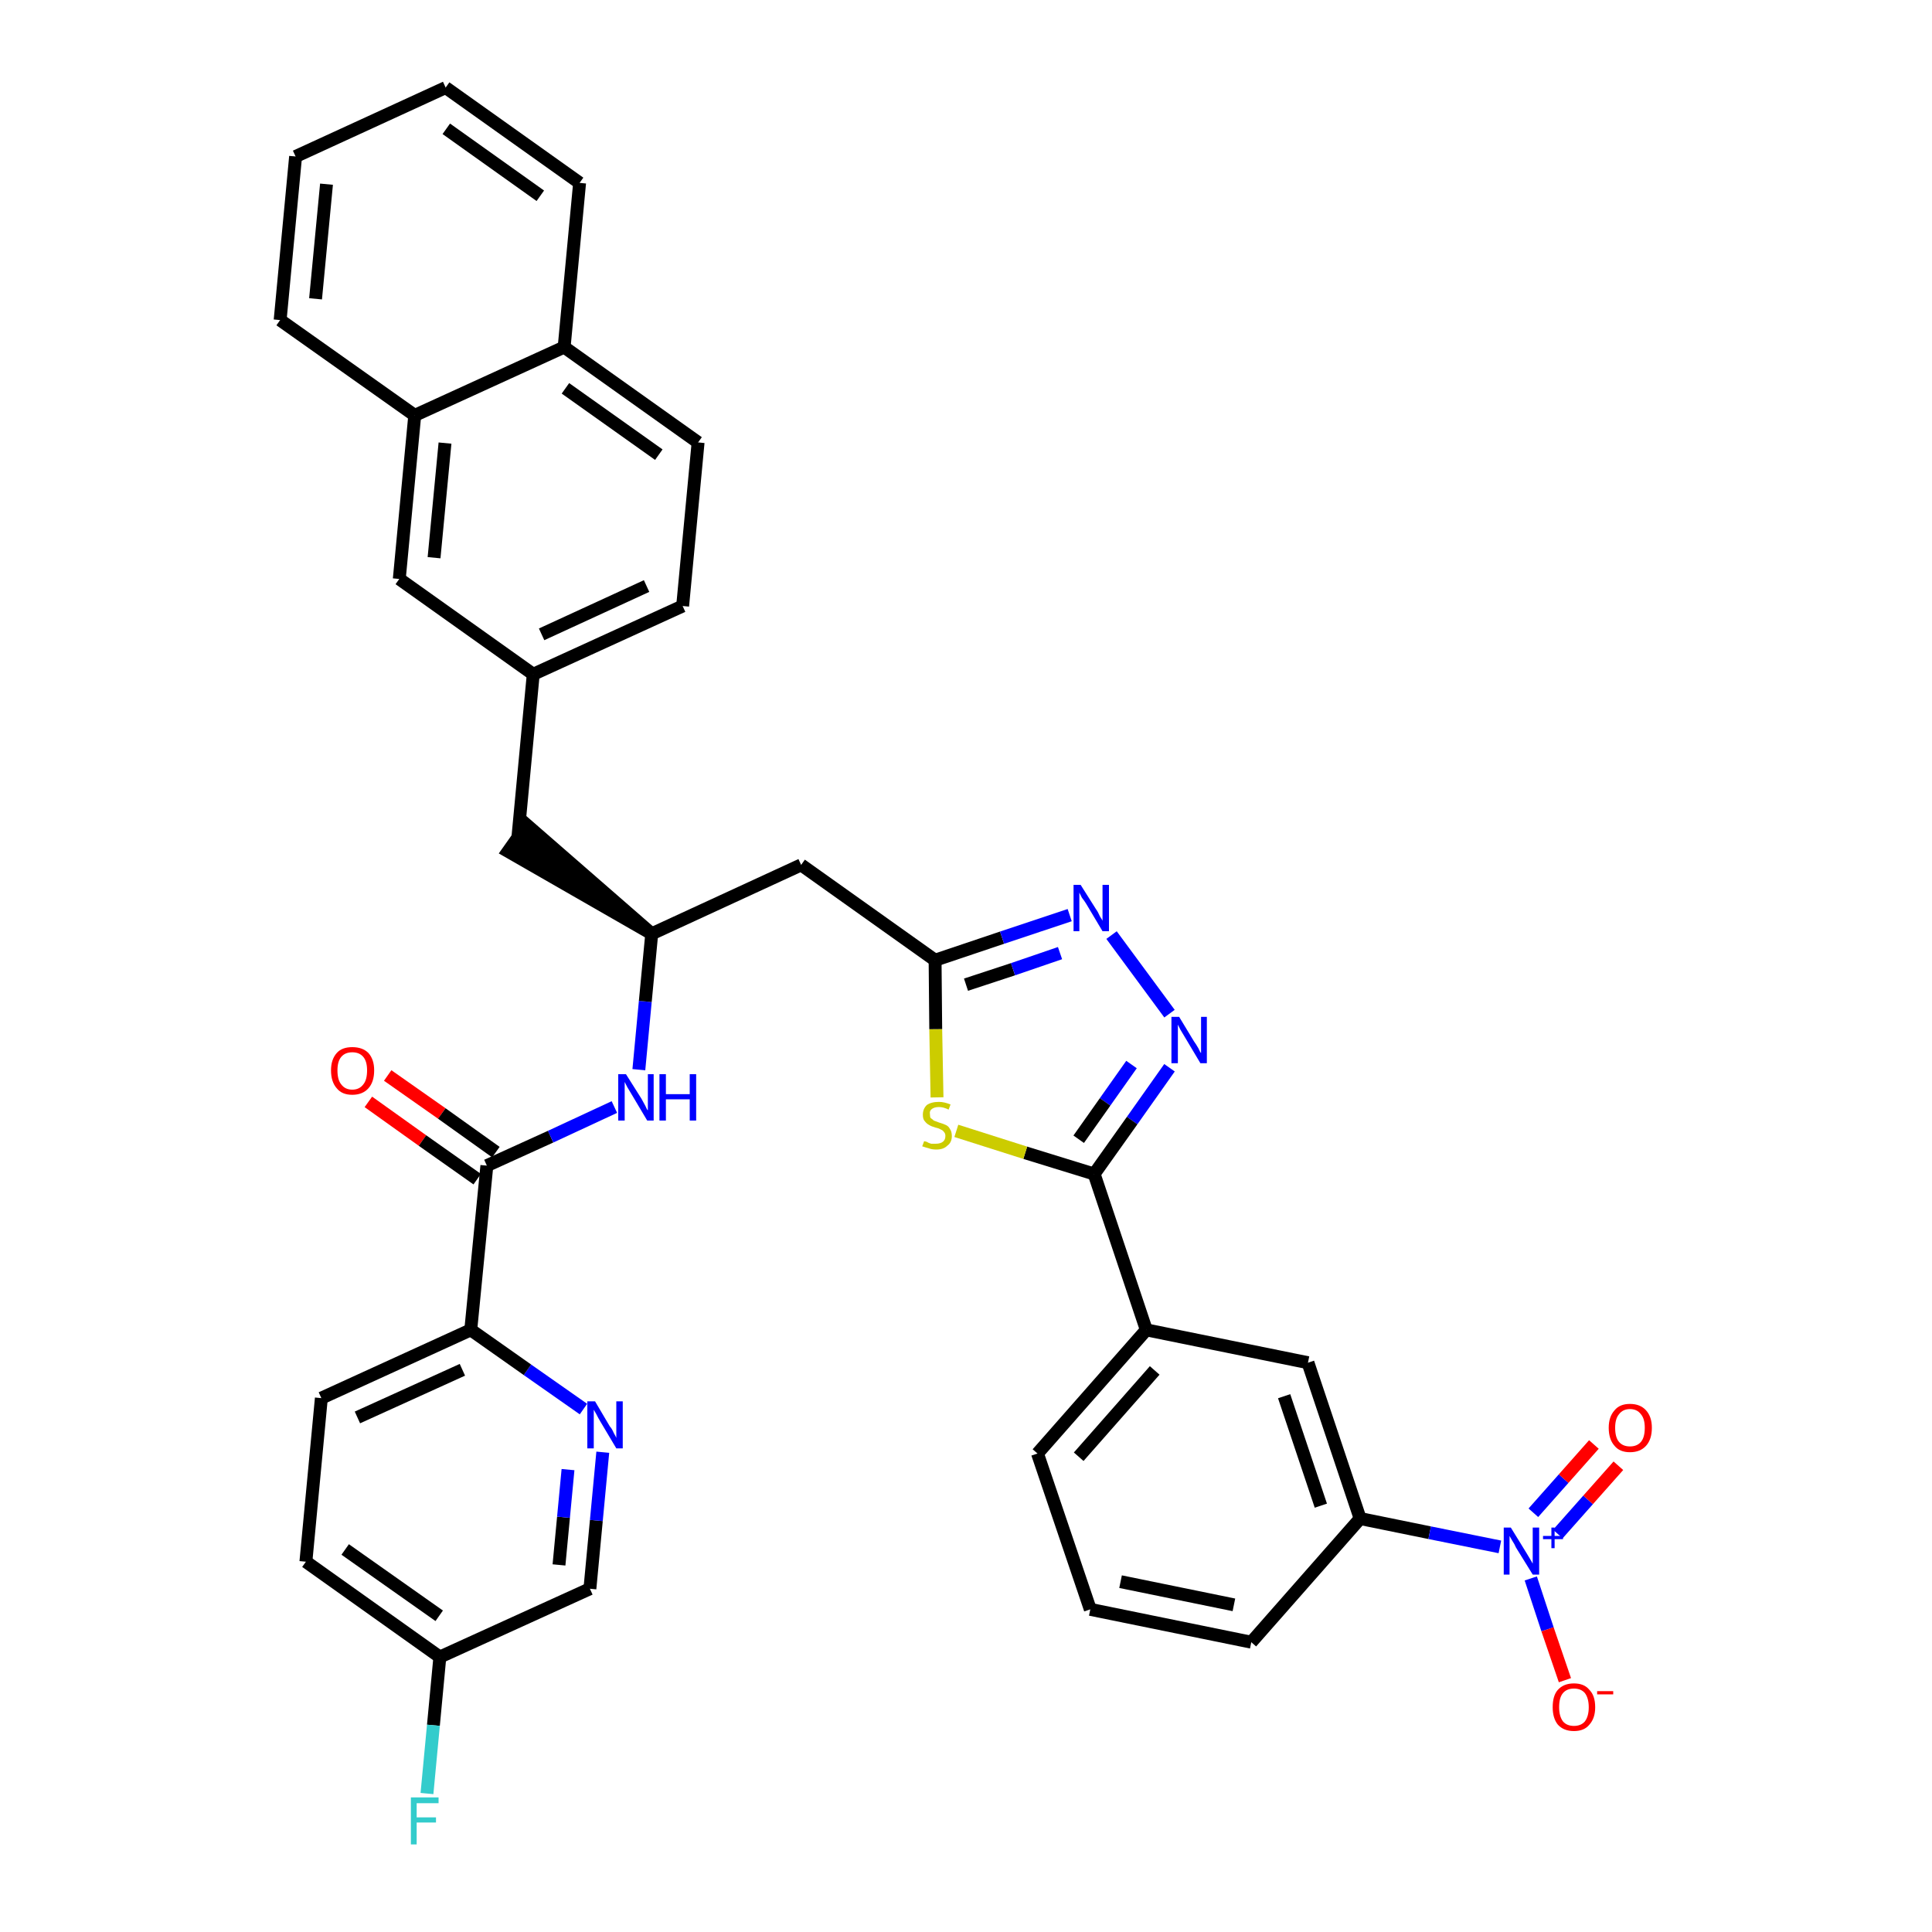 <?xml version='1.0' encoding='iso-8859-1'?>
<svg version='1.1' baseProfile='full'
              xmlns='http://www.w3.org/2000/svg'
                      xmlns:rdkit='http://www.rdkit.org/xml'
                      xmlns:xlink='http://www.w3.org/1999/xlink'
                  xml:space='preserve'
width='300px' height='300px' viewBox='0 0 300 300'>
<!-- END OF HEADER -->
<path class='bond-0 atom-0 atom-1' d='M 57.2,171.1 L 65.6,177.1' style='fill:none;fill-rule:evenodd;stroke:#FF0000;stroke-width:2.0px;stroke-linecap:butt;stroke-linejoin:miter;stroke-opacity:1' />
<path class='bond-0 atom-0 atom-1' d='M 65.6,177.1 L 74.1,183.1' style='fill:none;fill-rule:evenodd;stroke:#000000;stroke-width:2.0px;stroke-linecap:butt;stroke-linejoin:miter;stroke-opacity:1' />
<path class='bond-0 atom-0 atom-1' d='M 60.2,167.0 L 68.6,172.9' style='fill:none;fill-rule:evenodd;stroke:#FF0000;stroke-width:2.0px;stroke-linecap:butt;stroke-linejoin:miter;stroke-opacity:1' />
<path class='bond-0 atom-0 atom-1' d='M 68.6,172.9 L 77.0,178.9' style='fill:none;fill-rule:evenodd;stroke:#000000;stroke-width:2.0px;stroke-linecap:butt;stroke-linejoin:miter;stroke-opacity:1' />
<path class='bond-1 atom-1 atom-2' d='M 75.6,181.0 L 85.5,176.5' style='fill:none;fill-rule:evenodd;stroke:#000000;stroke-width:2.0px;stroke-linecap:butt;stroke-linejoin:miter;stroke-opacity:1' />
<path class='bond-1 atom-1 atom-2' d='M 85.5,176.5 L 95.4,171.9' style='fill:none;fill-rule:evenodd;stroke:#0000FF;stroke-width:2.0px;stroke-linecap:butt;stroke-linejoin:miter;stroke-opacity:1' />
<path class='bond-29 atom-1 atom-30' d='M 75.6,181.0 L 73.1,206.5' style='fill:none;fill-rule:evenodd;stroke:#000000;stroke-width:2.0px;stroke-linecap:butt;stroke-linejoin:miter;stroke-opacity:1' />
<path class='bond-2 atom-2 atom-3' d='M 99.2,166.1 L 100.2,155.5' style='fill:none;fill-rule:evenodd;stroke:#0000FF;stroke-width:2.0px;stroke-linecap:butt;stroke-linejoin:miter;stroke-opacity:1' />
<path class='bond-2 atom-2 atom-3' d='M 100.2,155.5 L 101.2,145.0' style='fill:none;fill-rule:evenodd;stroke:#000000;stroke-width:2.0px;stroke-linecap:butt;stroke-linejoin:miter;stroke-opacity:1' />
<path class='bond-3 atom-3 atom-4' d='M 101.2,145.0 L 81.8,128.1 L 78.9,132.2 Z' style='fill:#000000;fill-rule:evenodd;fill-opacity:1;stroke:#000000;stroke-width:2.0px;stroke-linecap:butt;stroke-linejoin:miter;stroke-opacity:1;' />
<path class='bond-14 atom-3 atom-15' d='M 101.2,145.0 L 124.4,134.3' style='fill:none;fill-rule:evenodd;stroke:#000000;stroke-width:2.0px;stroke-linecap:butt;stroke-linejoin:miter;stroke-opacity:1' />
<path class='bond-4 atom-4 atom-5' d='M 80.4,130.2 L 82.8,104.7' style='fill:none;fill-rule:evenodd;stroke:#000000;stroke-width:2.0px;stroke-linecap:butt;stroke-linejoin:miter;stroke-opacity:1' />
<path class='bond-5 atom-5 atom-6' d='M 82.8,104.7 L 106.0,94.1' style='fill:none;fill-rule:evenodd;stroke:#000000;stroke-width:2.0px;stroke-linecap:butt;stroke-linejoin:miter;stroke-opacity:1' />
<path class='bond-5 atom-5 atom-6' d='M 84.1,98.5 L 100.4,91.0' style='fill:none;fill-rule:evenodd;stroke:#000000;stroke-width:2.0px;stroke-linecap:butt;stroke-linejoin:miter;stroke-opacity:1' />
<path class='bond-36 atom-14 atom-5' d='M 62.0,89.9 L 82.8,104.7' style='fill:none;fill-rule:evenodd;stroke:#000000;stroke-width:2.0px;stroke-linecap:butt;stroke-linejoin:miter;stroke-opacity:1' />
<path class='bond-6 atom-6 atom-7' d='M 106.0,94.1 L 108.4,68.7' style='fill:none;fill-rule:evenodd;stroke:#000000;stroke-width:2.0px;stroke-linecap:butt;stroke-linejoin:miter;stroke-opacity:1' />
<path class='bond-7 atom-7 atom-8' d='M 108.4,68.7 L 87.6,53.9' style='fill:none;fill-rule:evenodd;stroke:#000000;stroke-width:2.0px;stroke-linecap:butt;stroke-linejoin:miter;stroke-opacity:1' />
<path class='bond-7 atom-7 atom-8' d='M 102.3,70.6 L 87.8,60.3' style='fill:none;fill-rule:evenodd;stroke:#000000;stroke-width:2.0px;stroke-linecap:butt;stroke-linejoin:miter;stroke-opacity:1' />
<path class='bond-8 atom-8 atom-9' d='M 87.6,53.9 L 90.0,28.4' style='fill:none;fill-rule:evenodd;stroke:#000000;stroke-width:2.0px;stroke-linecap:butt;stroke-linejoin:miter;stroke-opacity:1' />
<path class='bond-39 atom-13 atom-8' d='M 64.4,64.5 L 87.6,53.9' style='fill:none;fill-rule:evenodd;stroke:#000000;stroke-width:2.0px;stroke-linecap:butt;stroke-linejoin:miter;stroke-opacity:1' />
<path class='bond-9 atom-9 atom-10' d='M 90.0,28.4 L 69.2,13.6' style='fill:none;fill-rule:evenodd;stroke:#000000;stroke-width:2.0px;stroke-linecap:butt;stroke-linejoin:miter;stroke-opacity:1' />
<path class='bond-9 atom-9 atom-10' d='M 83.9,30.4 L 69.3,20.0' style='fill:none;fill-rule:evenodd;stroke:#000000;stroke-width:2.0px;stroke-linecap:butt;stroke-linejoin:miter;stroke-opacity:1' />
<path class='bond-10 atom-10 atom-11' d='M 69.2,13.6 L 45.9,24.3' style='fill:none;fill-rule:evenodd;stroke:#000000;stroke-width:2.0px;stroke-linecap:butt;stroke-linejoin:miter;stroke-opacity:1' />
<path class='bond-11 atom-11 atom-12' d='M 45.9,24.3 L 43.5,49.7' style='fill:none;fill-rule:evenodd;stroke:#000000;stroke-width:2.0px;stroke-linecap:butt;stroke-linejoin:miter;stroke-opacity:1' />
<path class='bond-11 atom-11 atom-12' d='M 50.7,28.6 L 49.0,46.4' style='fill:none;fill-rule:evenodd;stroke:#000000;stroke-width:2.0px;stroke-linecap:butt;stroke-linejoin:miter;stroke-opacity:1' />
<path class='bond-12 atom-12 atom-13' d='M 43.5,49.7 L 64.4,64.5' style='fill:none;fill-rule:evenodd;stroke:#000000;stroke-width:2.0px;stroke-linecap:butt;stroke-linejoin:miter;stroke-opacity:1' />
<path class='bond-13 atom-13 atom-14' d='M 64.4,64.5 L 62.0,89.9' style='fill:none;fill-rule:evenodd;stroke:#000000;stroke-width:2.0px;stroke-linecap:butt;stroke-linejoin:miter;stroke-opacity:1' />
<path class='bond-13 atom-13 atom-14' d='M 69.1,68.8 L 67.4,86.6' style='fill:none;fill-rule:evenodd;stroke:#000000;stroke-width:2.0px;stroke-linecap:butt;stroke-linejoin:miter;stroke-opacity:1' />
<path class='bond-15 atom-15 atom-16' d='M 124.4,134.3 L 145.2,149.1' style='fill:none;fill-rule:evenodd;stroke:#000000;stroke-width:2.0px;stroke-linecap:butt;stroke-linejoin:miter;stroke-opacity:1' />
<path class='bond-16 atom-16 atom-17' d='M 145.2,149.1 L 155.6,145.6' style='fill:none;fill-rule:evenodd;stroke:#000000;stroke-width:2.0px;stroke-linecap:butt;stroke-linejoin:miter;stroke-opacity:1' />
<path class='bond-16 atom-16 atom-17' d='M 155.6,145.6 L 166.1,142.1' style='fill:none;fill-rule:evenodd;stroke:#0000FF;stroke-width:2.0px;stroke-linecap:butt;stroke-linejoin:miter;stroke-opacity:1' />
<path class='bond-16 atom-16 atom-17' d='M 150.0,152.9 L 157.3,150.5' style='fill:none;fill-rule:evenodd;stroke:#000000;stroke-width:2.0px;stroke-linecap:butt;stroke-linejoin:miter;stroke-opacity:1' />
<path class='bond-16 atom-16 atom-17' d='M 157.3,150.5 L 164.6,148.0' style='fill:none;fill-rule:evenodd;stroke:#0000FF;stroke-width:2.0px;stroke-linecap:butt;stroke-linejoin:miter;stroke-opacity:1' />
<path class='bond-37 atom-29 atom-16' d='M 145.5,170.4 L 145.3,159.8' style='fill:none;fill-rule:evenodd;stroke:#CCCC00;stroke-width:2.0px;stroke-linecap:butt;stroke-linejoin:miter;stroke-opacity:1' />
<path class='bond-37 atom-29 atom-16' d='M 145.3,159.8 L 145.2,149.1' style='fill:none;fill-rule:evenodd;stroke:#000000;stroke-width:2.0px;stroke-linecap:butt;stroke-linejoin:miter;stroke-opacity:1' />
<path class='bond-17 atom-17 atom-18' d='M 172.6,145.2 L 181.6,157.4' style='fill:none;fill-rule:evenodd;stroke:#0000FF;stroke-width:2.0px;stroke-linecap:butt;stroke-linejoin:miter;stroke-opacity:1' />
<path class='bond-18 atom-18 atom-19' d='M 181.6,165.8 L 175.8,174.0' style='fill:none;fill-rule:evenodd;stroke:#0000FF;stroke-width:2.0px;stroke-linecap:butt;stroke-linejoin:miter;stroke-opacity:1' />
<path class='bond-18 atom-18 atom-19' d='M 175.8,174.0 L 169.9,182.3' style='fill:none;fill-rule:evenodd;stroke:#000000;stroke-width:2.0px;stroke-linecap:butt;stroke-linejoin:miter;stroke-opacity:1' />
<path class='bond-18 atom-18 atom-19' d='M 175.7,165.3 L 171.6,171.1' style='fill:none;fill-rule:evenodd;stroke:#0000FF;stroke-width:2.0px;stroke-linecap:butt;stroke-linejoin:miter;stroke-opacity:1' />
<path class='bond-18 atom-18 atom-19' d='M 171.6,171.1 L 167.5,176.9' style='fill:none;fill-rule:evenodd;stroke:#000000;stroke-width:2.0px;stroke-linecap:butt;stroke-linejoin:miter;stroke-opacity:1' />
<path class='bond-19 atom-19 atom-20' d='M 169.9,182.3 L 178.0,206.5' style='fill:none;fill-rule:evenodd;stroke:#000000;stroke-width:2.0px;stroke-linecap:butt;stroke-linejoin:miter;stroke-opacity:1' />
<path class='bond-28 atom-19 atom-29' d='M 169.9,182.3 L 159.2,179.0' style='fill:none;fill-rule:evenodd;stroke:#000000;stroke-width:2.0px;stroke-linecap:butt;stroke-linejoin:miter;stroke-opacity:1' />
<path class='bond-28 atom-19 atom-29' d='M 159.2,179.0 L 148.5,175.6' style='fill:none;fill-rule:evenodd;stroke:#CCCC00;stroke-width:2.0px;stroke-linecap:butt;stroke-linejoin:miter;stroke-opacity:1' />
<path class='bond-20 atom-20 atom-21' d='M 178.0,206.5 L 161.1,225.7' style='fill:none;fill-rule:evenodd;stroke:#000000;stroke-width:2.0px;stroke-linecap:butt;stroke-linejoin:miter;stroke-opacity:1' />
<path class='bond-20 atom-20 atom-21' d='M 179.3,212.8 L 167.5,226.2' style='fill:none;fill-rule:evenodd;stroke:#000000;stroke-width:2.0px;stroke-linecap:butt;stroke-linejoin:miter;stroke-opacity:1' />
<path class='bond-40 atom-28 atom-20' d='M 203.1,211.6 L 178.0,206.5' style='fill:none;fill-rule:evenodd;stroke:#000000;stroke-width:2.0px;stroke-linecap:butt;stroke-linejoin:miter;stroke-opacity:1' />
<path class='bond-21 atom-21 atom-22' d='M 161.1,225.7 L 169.3,249.9' style='fill:none;fill-rule:evenodd;stroke:#000000;stroke-width:2.0px;stroke-linecap:butt;stroke-linejoin:miter;stroke-opacity:1' />
<path class='bond-22 atom-22 atom-23' d='M 169.3,249.9 L 194.3,255.0' style='fill:none;fill-rule:evenodd;stroke:#000000;stroke-width:2.0px;stroke-linecap:butt;stroke-linejoin:miter;stroke-opacity:1' />
<path class='bond-22 atom-22 atom-23' d='M 174.0,245.6 L 191.6,249.2' style='fill:none;fill-rule:evenodd;stroke:#000000;stroke-width:2.0px;stroke-linecap:butt;stroke-linejoin:miter;stroke-opacity:1' />
<path class='bond-23 atom-23 atom-24' d='M 194.3,255.0 L 211.2,235.8' style='fill:none;fill-rule:evenodd;stroke:#000000;stroke-width:2.0px;stroke-linecap:butt;stroke-linejoin:miter;stroke-opacity:1' />
<path class='bond-24 atom-24 atom-25' d='M 211.2,235.8 L 222.0,238.0' style='fill:none;fill-rule:evenodd;stroke:#000000;stroke-width:2.0px;stroke-linecap:butt;stroke-linejoin:miter;stroke-opacity:1' />
<path class='bond-24 atom-24 atom-25' d='M 222.0,238.0 L 232.9,240.2' style='fill:none;fill-rule:evenodd;stroke:#0000FF;stroke-width:2.0px;stroke-linecap:butt;stroke-linejoin:miter;stroke-opacity:1' />
<path class='bond-27 atom-24 atom-28' d='M 211.2,235.8 L 203.1,211.6' style='fill:none;fill-rule:evenodd;stroke:#000000;stroke-width:2.0px;stroke-linecap:butt;stroke-linejoin:miter;stroke-opacity:1' />
<path class='bond-27 atom-24 atom-28' d='M 205.1,233.8 L 199.4,216.8' style='fill:none;fill-rule:evenodd;stroke:#000000;stroke-width:2.0px;stroke-linecap:butt;stroke-linejoin:miter;stroke-opacity:1' />
<path class='bond-25 atom-25 atom-26' d='M 241.9,238.2 L 246.6,232.9' style='fill:none;fill-rule:evenodd;stroke:#0000FF;stroke-width:2.0px;stroke-linecap:butt;stroke-linejoin:miter;stroke-opacity:1' />
<path class='bond-25 atom-25 atom-26' d='M 246.6,232.9 L 251.3,227.6' style='fill:none;fill-rule:evenodd;stroke:#FF0000;stroke-width:2.0px;stroke-linecap:butt;stroke-linejoin:miter;stroke-opacity:1' />
<path class='bond-25 atom-25 atom-26' d='M 238.1,234.9 L 242.8,229.6' style='fill:none;fill-rule:evenodd;stroke:#0000FF;stroke-width:2.0px;stroke-linecap:butt;stroke-linejoin:miter;stroke-opacity:1' />
<path class='bond-25 atom-25 atom-26' d='M 242.8,229.6 L 247.5,224.3' style='fill:none;fill-rule:evenodd;stroke:#FF0000;stroke-width:2.0px;stroke-linecap:butt;stroke-linejoin:miter;stroke-opacity:1' />
<path class='bond-26 atom-25 atom-27' d='M 237.7,245.1 L 240.3,253.0' style='fill:none;fill-rule:evenodd;stroke:#0000FF;stroke-width:2.0px;stroke-linecap:butt;stroke-linejoin:miter;stroke-opacity:1' />
<path class='bond-26 atom-25 atom-27' d='M 240.3,253.0 L 243.0,260.9' style='fill:none;fill-rule:evenodd;stroke:#FF0000;stroke-width:2.0px;stroke-linecap:butt;stroke-linejoin:miter;stroke-opacity:1' />
<path class='bond-30 atom-30 atom-31' d='M 73.1,206.5 L 49.9,217.1' style='fill:none;fill-rule:evenodd;stroke:#000000;stroke-width:2.0px;stroke-linecap:butt;stroke-linejoin:miter;stroke-opacity:1' />
<path class='bond-30 atom-30 atom-31' d='M 71.8,212.7 L 55.5,220.1' style='fill:none;fill-rule:evenodd;stroke:#000000;stroke-width:2.0px;stroke-linecap:butt;stroke-linejoin:miter;stroke-opacity:1' />
<path class='bond-38 atom-36 atom-30' d='M 90.6,218.8 L 81.9,212.7' style='fill:none;fill-rule:evenodd;stroke:#0000FF;stroke-width:2.0px;stroke-linecap:butt;stroke-linejoin:miter;stroke-opacity:1' />
<path class='bond-38 atom-36 atom-30' d='M 81.9,212.7 L 73.1,206.5' style='fill:none;fill-rule:evenodd;stroke:#000000;stroke-width:2.0px;stroke-linecap:butt;stroke-linejoin:miter;stroke-opacity:1' />
<path class='bond-31 atom-31 atom-32' d='M 49.9,217.1 L 47.5,242.5' style='fill:none;fill-rule:evenodd;stroke:#000000;stroke-width:2.0px;stroke-linecap:butt;stroke-linejoin:miter;stroke-opacity:1' />
<path class='bond-32 atom-32 atom-33' d='M 47.5,242.5 L 68.3,257.3' style='fill:none;fill-rule:evenodd;stroke:#000000;stroke-width:2.0px;stroke-linecap:butt;stroke-linejoin:miter;stroke-opacity:1' />
<path class='bond-32 atom-32 atom-33' d='M 53.6,240.6 L 68.2,250.9' style='fill:none;fill-rule:evenodd;stroke:#000000;stroke-width:2.0px;stroke-linecap:butt;stroke-linejoin:miter;stroke-opacity:1' />
<path class='bond-33 atom-33 atom-34' d='M 68.3,257.3 L 67.3,267.9' style='fill:none;fill-rule:evenodd;stroke:#000000;stroke-width:2.0px;stroke-linecap:butt;stroke-linejoin:miter;stroke-opacity:1' />
<path class='bond-33 atom-33 atom-34' d='M 67.3,267.9 L 66.3,278.5' style='fill:none;fill-rule:evenodd;stroke:#33CCCC;stroke-width:2.0px;stroke-linecap:butt;stroke-linejoin:miter;stroke-opacity:1' />
<path class='bond-34 atom-33 atom-35' d='M 68.3,257.3 L 91.6,246.7' style='fill:none;fill-rule:evenodd;stroke:#000000;stroke-width:2.0px;stroke-linecap:butt;stroke-linejoin:miter;stroke-opacity:1' />
<path class='bond-35 atom-35 atom-36' d='M 91.6,246.7 L 92.6,236.1' style='fill:none;fill-rule:evenodd;stroke:#000000;stroke-width:2.0px;stroke-linecap:butt;stroke-linejoin:miter;stroke-opacity:1' />
<path class='bond-35 atom-35 atom-36' d='M 92.6,236.1 L 93.6,225.5' style='fill:none;fill-rule:evenodd;stroke:#0000FF;stroke-width:2.0px;stroke-linecap:butt;stroke-linejoin:miter;stroke-opacity:1' />
<path class='bond-35 atom-35 atom-36' d='M 86.8,243.0 L 87.5,235.6' style='fill:none;fill-rule:evenodd;stroke:#000000;stroke-width:2.0px;stroke-linecap:butt;stroke-linejoin:miter;stroke-opacity:1' />
<path class='bond-35 atom-35 atom-36' d='M 87.5,235.6 L 88.2,228.2' style='fill:none;fill-rule:evenodd;stroke:#0000FF;stroke-width:2.0px;stroke-linecap:butt;stroke-linejoin:miter;stroke-opacity:1' />
<path  class='atom-0' d='M 51.4 166.2
Q 51.4 164.5, 52.3 163.5
Q 53.1 162.6, 54.7 162.6
Q 56.3 162.6, 57.2 163.5
Q 58.1 164.5, 58.1 166.2
Q 58.1 168.0, 57.2 169.0
Q 56.3 170.0, 54.7 170.0
Q 53.1 170.0, 52.3 169.0
Q 51.4 168.0, 51.4 166.2
M 54.7 169.2
Q 55.8 169.2, 56.4 168.4
Q 57.0 167.7, 57.0 166.2
Q 57.0 164.8, 56.4 164.1
Q 55.8 163.4, 54.7 163.4
Q 53.6 163.4, 53.0 164.1
Q 52.4 164.8, 52.4 166.2
Q 52.4 167.7, 53.0 168.4
Q 53.6 169.2, 54.7 169.2
' fill='#FF0000'/>
<path  class='atom-2' d='M 97.2 166.8
L 99.6 170.6
Q 99.8 171.0, 100.2 171.7
Q 100.5 172.4, 100.6 172.4
L 100.6 166.8
L 101.5 166.8
L 101.5 174.0
L 100.5 174.0
L 98.0 169.8
Q 97.7 169.3, 97.4 168.8
Q 97.1 168.2, 97.0 168.0
L 97.0 174.0
L 96.0 174.0
L 96.0 166.8
L 97.2 166.8
' fill='#0000FF'/>
<path  class='atom-2' d='M 102.4 166.8
L 103.4 166.8
L 103.4 169.9
L 107.1 169.9
L 107.1 166.8
L 108.1 166.8
L 108.1 174.0
L 107.1 174.0
L 107.1 170.7
L 103.4 170.7
L 103.4 174.0
L 102.4 174.0
L 102.4 166.8
' fill='#0000FF'/>
<path  class='atom-17' d='M 167.8 137.4
L 170.2 141.2
Q 170.5 141.6, 170.8 142.3
Q 171.2 142.9, 171.2 143.0
L 171.2 137.4
L 172.2 137.4
L 172.2 144.6
L 171.2 144.6
L 168.7 140.4
Q 168.4 139.9, 168.0 139.4
Q 167.7 138.8, 167.6 138.6
L 167.6 144.6
L 166.7 144.6
L 166.7 137.4
L 167.8 137.4
' fill='#0000FF'/>
<path  class='atom-18' d='M 183.1 157.9
L 185.4 161.7
Q 185.7 162.1, 186.1 162.8
Q 186.4 163.5, 186.5 163.5
L 186.5 157.9
L 187.4 157.9
L 187.4 165.1
L 186.4 165.1
L 183.9 160.9
Q 183.6 160.4, 183.3 159.9
Q 183.0 159.3, 182.9 159.1
L 182.9 165.1
L 181.9 165.1
L 181.9 157.9
L 183.1 157.9
' fill='#0000FF'/>
<path  class='atom-25' d='M 234.6 237.2
L 237.0 241.1
Q 237.2 241.4, 237.6 242.1
Q 238.0 242.8, 238.0 242.8
L 238.0 237.2
L 239.0 237.2
L 239.0 244.5
L 238.0 244.5
L 235.4 240.3
Q 235.2 239.8, 234.8 239.2
Q 234.5 238.7, 234.4 238.5
L 234.4 244.5
L 233.5 244.5
L 233.5 237.2
L 234.6 237.2
' fill='#0000FF'/>
<path  class='atom-25' d='M 239.6 238.5
L 240.9 238.5
L 240.9 237.2
L 241.4 237.2
L 241.4 238.5
L 242.7 238.5
L 242.7 239.0
L 241.4 239.0
L 241.4 240.4
L 240.9 240.4
L 240.9 239.0
L 239.6 239.0
L 239.6 238.5
' fill='#0000FF'/>
<path  class='atom-26' d='M 249.8 221.7
Q 249.8 220.0, 250.7 219.0
Q 251.5 218.0, 253.1 218.0
Q 254.7 218.0, 255.6 219.0
Q 256.5 220.0, 256.5 221.7
Q 256.5 223.5, 255.6 224.5
Q 254.7 225.5, 253.1 225.5
Q 251.5 225.5, 250.7 224.5
Q 249.8 223.5, 249.8 221.7
M 253.1 224.6
Q 254.2 224.6, 254.8 223.9
Q 255.4 223.2, 255.4 221.7
Q 255.4 220.3, 254.8 219.6
Q 254.2 218.8, 253.1 218.8
Q 252.0 218.8, 251.4 219.6
Q 250.8 220.3, 250.8 221.7
Q 250.8 223.2, 251.4 223.9
Q 252.0 224.6, 253.1 224.6
' fill='#FF0000'/>
<path  class='atom-27' d='M 241.1 265.1
Q 241.1 263.3, 241.9 262.4
Q 242.8 261.4, 244.4 261.4
Q 246.0 261.4, 246.8 262.4
Q 247.7 263.3, 247.7 265.1
Q 247.7 266.8, 246.8 267.8
Q 246.0 268.8, 244.4 268.8
Q 242.8 268.8, 241.9 267.8
Q 241.1 266.8, 241.1 265.1
M 244.4 268.0
Q 245.5 268.0, 246.1 267.3
Q 246.7 266.5, 246.7 265.1
Q 246.7 263.7, 246.1 262.9
Q 245.5 262.2, 244.4 262.2
Q 243.3 262.2, 242.7 262.9
Q 242.1 263.6, 242.1 265.1
Q 242.1 266.5, 242.7 267.3
Q 243.3 268.0, 244.4 268.0
' fill='#FF0000'/>
<path  class='atom-27' d='M 248.0 262.6
L 250.5 262.6
L 250.5 263.1
L 248.0 263.1
L 248.0 262.6
' fill='#FF0000'/>
<path  class='atom-29' d='M 143.5 177.2
Q 143.5 177.2, 143.9 177.3
Q 144.2 177.5, 144.6 177.6
Q 145.0 177.6, 145.3 177.6
Q 146.0 177.6, 146.4 177.3
Q 146.8 177.0, 146.8 176.4
Q 146.8 176.0, 146.6 175.8
Q 146.4 175.5, 146.1 175.4
Q 145.8 175.2, 145.3 175.1
Q 144.6 174.9, 144.3 174.7
Q 143.9 174.5, 143.6 174.1
Q 143.3 173.8, 143.3 173.1
Q 143.3 172.2, 143.9 171.6
Q 144.6 171.1, 145.8 171.1
Q 146.6 171.1, 147.6 171.5
L 147.3 172.3
Q 146.5 171.9, 145.8 171.9
Q 145.1 171.9, 144.7 172.2
Q 144.3 172.5, 144.4 173.0
Q 144.4 173.4, 144.5 173.6
Q 144.8 173.8, 145.0 174.0
Q 145.3 174.1, 145.8 174.3
Q 146.5 174.5, 146.9 174.7
Q 147.3 174.9, 147.5 175.3
Q 147.8 175.7, 147.8 176.4
Q 147.8 177.4, 147.1 177.9
Q 146.5 178.5, 145.4 178.5
Q 144.7 178.5, 144.2 178.3
Q 143.8 178.2, 143.2 178.0
L 143.5 177.2
' fill='#CCCC00'/>
<path  class='atom-34' d='M 63.8 279.1
L 68.1 279.1
L 68.1 280.0
L 64.7 280.0
L 64.7 282.2
L 67.7 282.2
L 67.7 283.0
L 64.7 283.0
L 64.7 286.4
L 63.8 286.4
L 63.8 279.1
' fill='#33CCCC'/>
<path  class='atom-36' d='M 92.4 217.6
L 94.7 221.5
Q 95.0 221.8, 95.3 222.5
Q 95.7 223.2, 95.7 223.3
L 95.7 217.6
L 96.7 217.6
L 96.7 224.9
L 95.7 224.9
L 93.2 220.7
Q 92.9 220.2, 92.6 219.6
Q 92.3 219.1, 92.2 218.9
L 92.2 224.9
L 91.2 224.9
L 91.2 217.6
L 92.4 217.6
' fill='#0000FF'/>
</svg>
